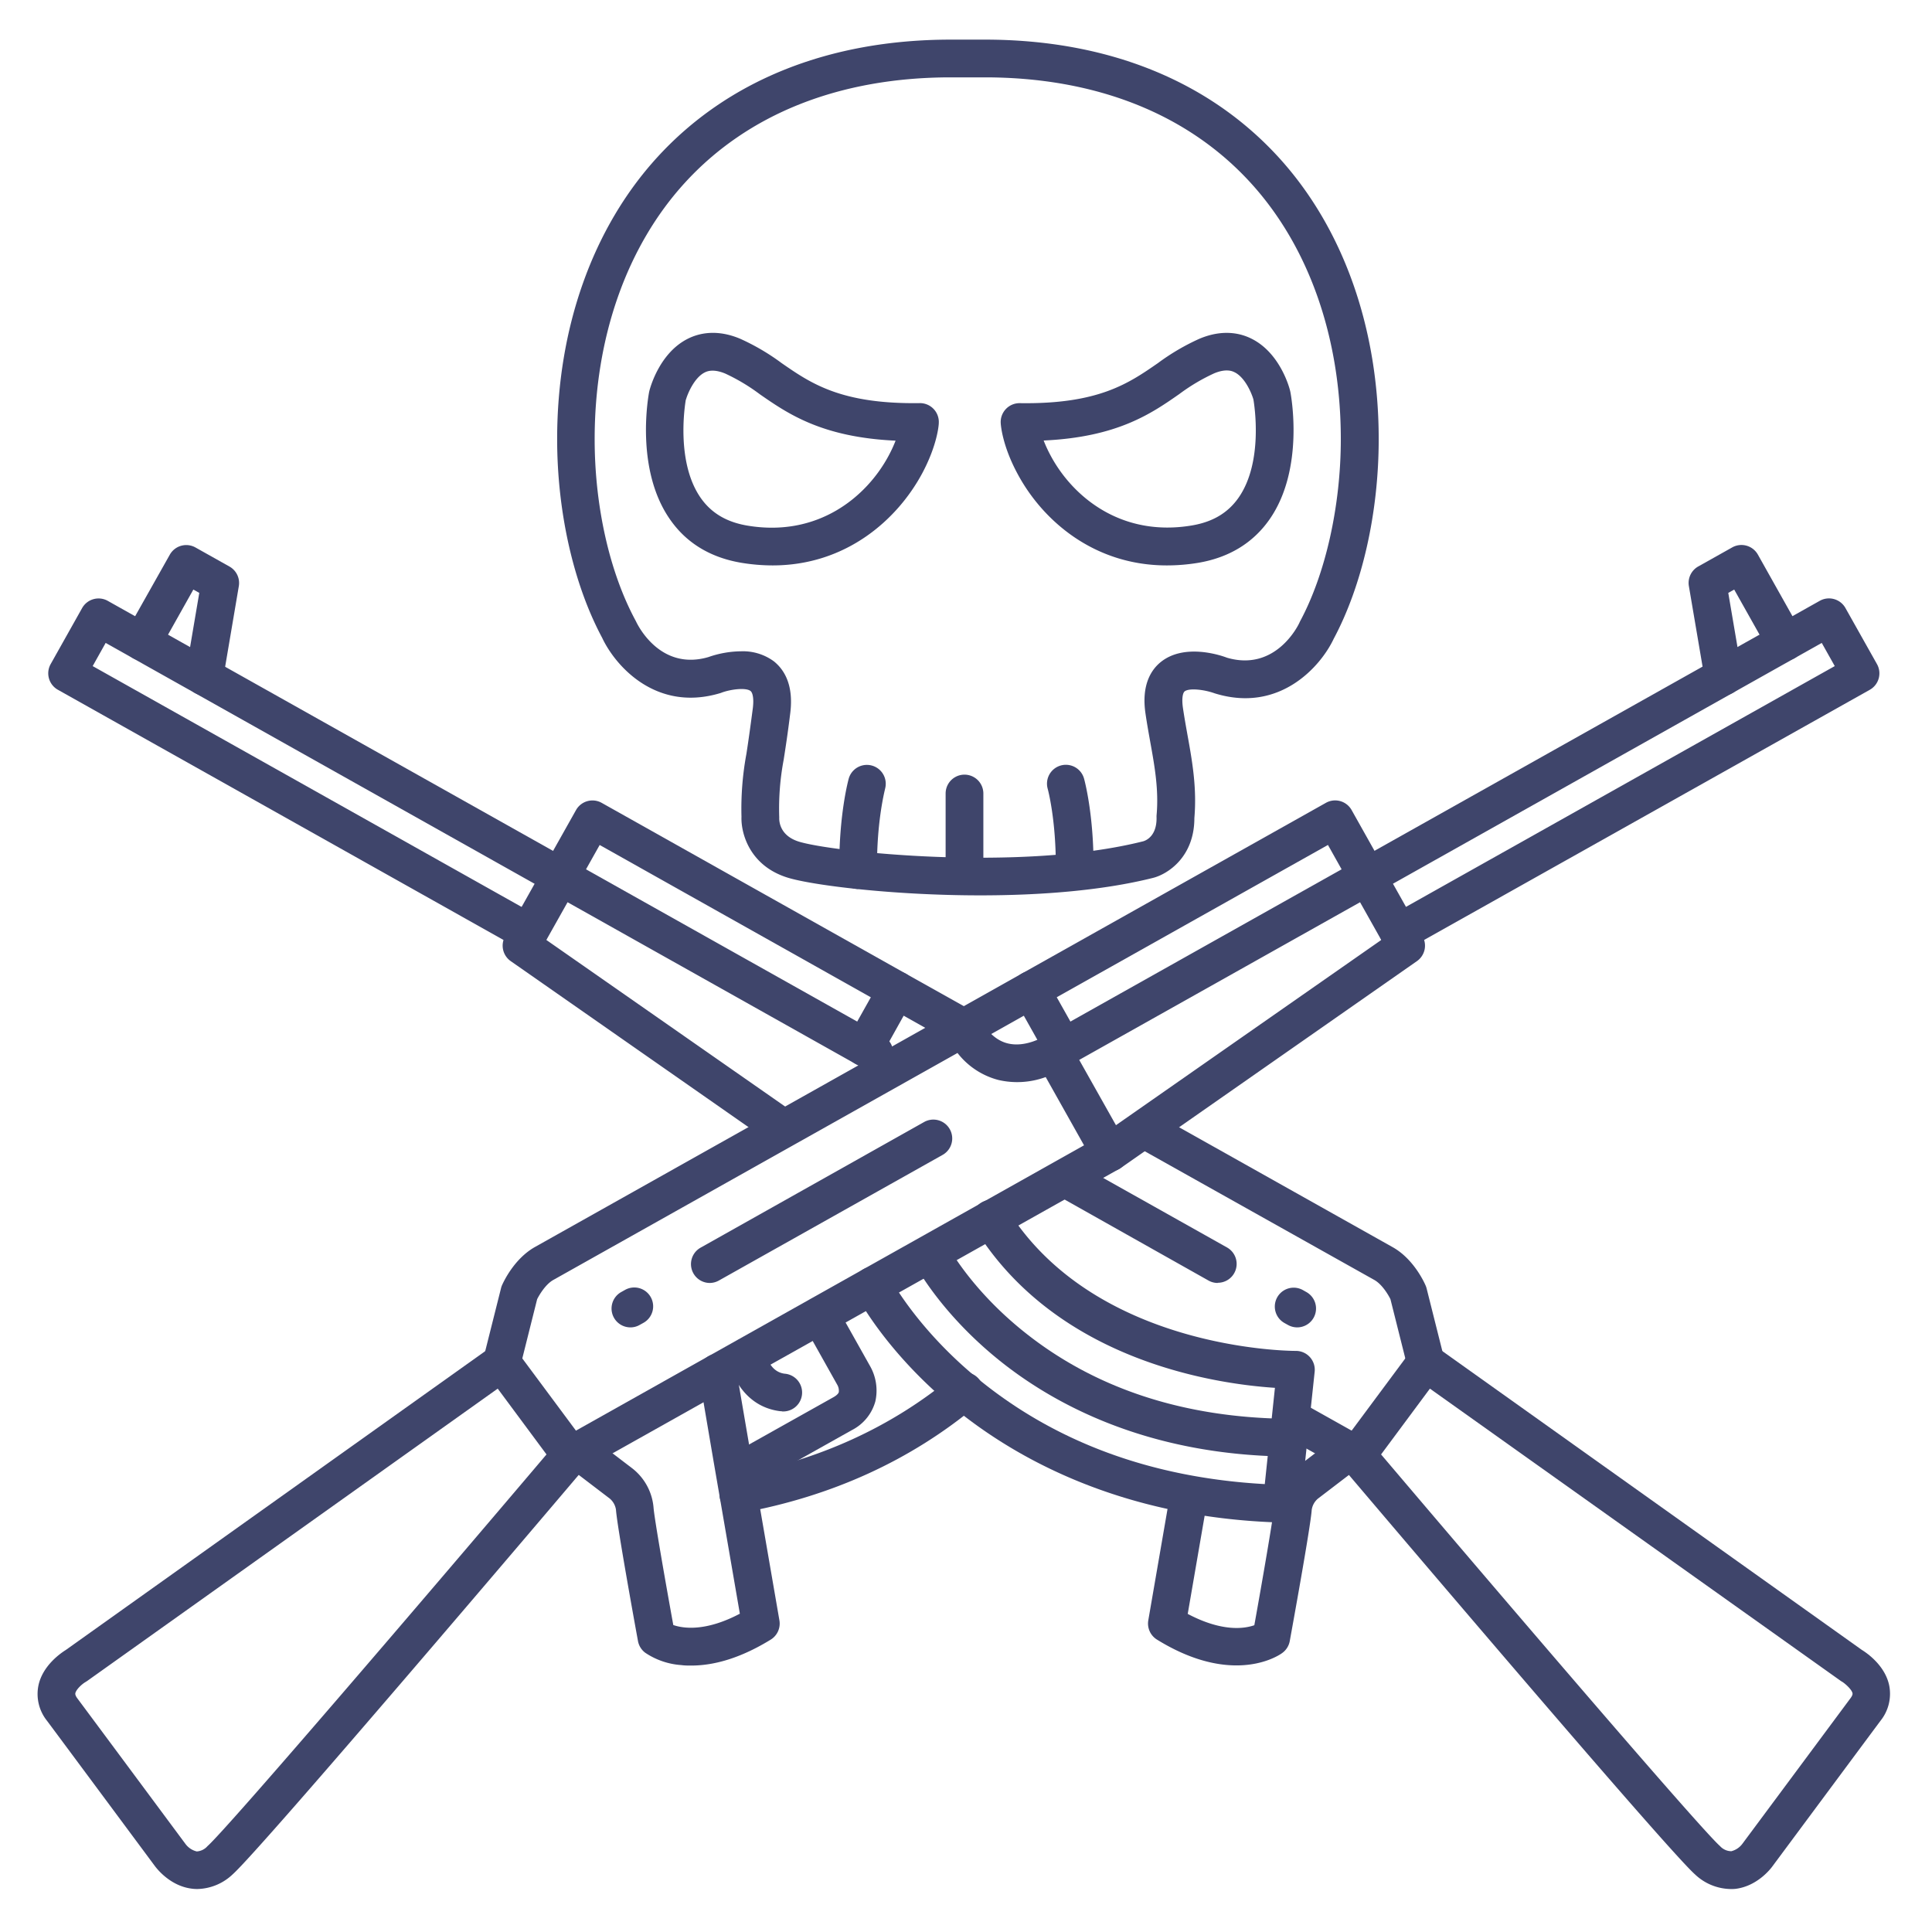 <?xml version="1.0" ?><svg viewBox="0 0 512 512" xmlns="http://www.w3.org/2000/svg"><defs><style>.cls-1{fill:#3f456b;}</style></defs><title/><g id="Lines"><path class="cls-1" d="M259.79,237.28c-23.54,0-45-2.75-51.23-4.75-9.94-3.17-12.23-11.76-12.06-16.07a79.63,79.63,0,0,1,1.3-16.64c.47-3,1-6.75,1.71-12.16.33-2.74-.1-4.14-.61-4.54-1.31-1-5.45-.41-7.73.46a2.06,2.06,0,0,1-.35.12c-17,5.09-27.8-7.3-31.25-14.69-7.58-14.16-11.92-33.34-11.92-52.63,0-29.4,9.4-55.9,26.46-74.62C192.75,21.31,219.69,10.5,252,10.5h9c32.33,0,59.27,10.81,77.91,31.26,17.06,18.72,26.46,45.22,26.46,74.62,0,19.46-4.35,38.74-11.93,52.91-3.44,7.33-14.3,19.63-31.24,14.54l-.33-.1c-2.76-1-6.76-1.45-7.94-.5-.44.37-.82,1.73-.44,4.38.36,2.44.79,4.85,1.21,7.19,1.24,6.86,2.51,13.94,1.82,22,0,10.4-7.17,14.92-11,15.86C291.86,236.08,275.36,237.28,259.79,237.28ZM196.43,172.6a13.82,13.82,0,0,1,8.63,2.64c2.51,2,5.32,5.92,4.38,13.63-.68,5.57-1.28,9.41-1.76,12.48a69.72,69.72,0,0,0-1.18,15.08,2.81,2.81,0,0,1,0,.41c0,1,.28,4.62,5.11,6.17,8.62,2.75,58.87,8.14,91.4-.07.87-.27,3.56-1.5,3.49-6.29a4.87,4.87,0,0,1,0-.54c.62-6.78-.5-13-1.68-19.54-.43-2.41-.88-4.91-1.26-7.52-1.12-7.64,1.59-11.62,4.06-13.61,6.06-4.87,15.31-2,17.55-1.14,13,3.8,19-8.8,19.22-9.34l.13-.28c6.77-12.58,10.81-30.64,10.81-48.3,0-26.9-8.47-51-23.85-67.88-16.69-18.32-41.08-28-70.52-28h-9c-29.44,0-53.83,9.68-70.52,28-15.38,16.87-23.85,41-23.85,67.88,0,17.75,3.94,35.26,10.8,48l.15.28c.62,1.34,6.58,13.15,19.2,9.47A26.89,26.89,0,0,1,196.43,172.6Z"/><path class="cls-1" d="M204.75,149.84a50.82,50.82,0,0,1-8.25-.69c-8.25-1.38-14.66-5.28-19-11.59-9.29-13.39-5.63-32.88-5.47-33.71l.06-.26c.26-1,2.73-10.1,10.23-13.84,2.86-1.43,7.58-2.59,13.78,0a59.1,59.1,0,0,1,11.06,6.49c7.72,5.34,15.69,10.89,36.57,10.59a5,5,0,0,1,5.06,5.27c0,.59-.43,5.93-4.42,13.38h0C237.71,137.84,224.13,149.84,204.75,149.84Zm-23-43.93c-.28,1.64-2.62,16.59,3.92,26,2.82,4.05,6.89,6.47,12.45,7.39,18.57,3.09,31.48-7.53,37.37-18.52h0a36.43,36.43,0,0,0,1.85-4c-19.52-.89-28.55-7.15-35.94-12.27A50.87,50.87,0,0,0,192.2,99c-3.27-1.36-4.9-.56-5.43-.3C184,100.07,182.23,104.32,181.78,105.91Z"/><path class="cls-1" d="M309.2,149.84c-19.38,0-33-12-39.58-24.35-4-7.45-4.39-12.79-4.42-13.38a5,5,0,0,1,5.06-5.27c20.86.31,28.85-5.25,36.57-10.59a59.1,59.1,0,0,1,11.06-6.49c6.21-2.6,10.92-1.44,13.78,0,7.5,3.74,10,12.82,10.23,13.84l.06.26c.16.83,3.82,20.32-5.47,33.71-4.38,6.31-10.79,10.21-19,11.59A50.82,50.82,0,0,1,309.2,149.84Zm-32.62-33.1a36.43,36.43,0,0,0,1.85,4h0c5.89,11,18.79,21.62,37.37,18.52,5.56-.92,9.63-3.34,12.45-7.39,6.54-9.39,4.2-24.34,3.92-26-.44-1.55-2.17-5.83-5-7.22-.53-.26-2.16-1.07-5.43.3a50.87,50.87,0,0,0-9.23,5.49C305.13,109.59,296.1,115.85,276.58,116.74Z"/><path class="cls-1" d="M255.6,236.81a5,5,0,0,1-5-5V210.29a5,5,0,0,1,10,0v21.52A5,5,0,0,1,255.6,236.81Z"/><path class="cls-1" d="M227.42,235.59a5,5,0,0,1-5-5c-.14-14.65,2.41-23.92,2.52-24.31a5,5,0,0,1,9.63,2.69c0,.16-2.28,8.47-2.15,21.52a5,5,0,0,1-5,5.05Z"/><path class="cls-1" d="M284.8,235.59h-.05a5,5,0,0,1-4.95-5.05c.13-13.23-2.13-21.43-2.15-21.51a5,5,0,0,1,9.63-2.7c.11.39,2.66,9.66,2.52,24.31A5,5,0,0,1,284.8,235.59Z"/><path class="cls-1" d="M52.29,500.61a11.1,11.1,0,0,1-1.34-.08c-5.92-.67-9.51-5.49-9.9-6,0,0-23.65-31.87-28.59-38.5a11.35,11.35,0,0,1-2.28-9.33c1.11-5.35,6-8.65,7.26-9.44L130.09,357a5,5,0,0,1,6.91,1.09l18.25,24.57a5,5,0,0,1-.2,6.22C146.29,399.21,69.22,490,61.66,496.72A14,14,0,0,1,52.29,500.61ZM131.9,368,23.08,445.49l-.41.26c-1,.58-2.51,2-2.71,3,0,.12-.09.48.52,1.31,4.95,6.64,28.66,38.59,28.66,38.59a5.25,5.25,0,0,0,3,2A4.13,4.13,0,0,0,55,489.23c5.18-4.58,55.59-63.44,89.83-103.79ZM20.18,441.42h0ZM41.05,494.5h0Zm0,0Z"/><path class="cls-1" d="M151.25,390.65a5,5,0,0,1-2.46-9.36l138.49-77.77-10.16-18.09a21.93,21.93,0,0,1-12.5.78,20.09,20.09,0,0,1-10.87-7.16L146.63,339.2c-2.09,1.18-3.73,4-4.28,5.09l-4.51,18a5,5,0,1,1-9.7-2.44l4.63-18.44a4.91,4.91,0,0,1,.24-.74c.31-.71,3.12-7,8.72-10.18l111.14-62.41a5,5,0,0,1,6.8,1.91c2,3.59,4.47,5.78,7.3,6.5,4.74,1.22,9.53-1.72,9.57-1.75a5,5,0,0,1,7,1.77L298.45,303a5,5,0,0,1-1.92,6.81L153.69,390A5,5,0,0,1,151.25,390.65Z"/><path class="cls-1" d="M339.66,403.49h-.15c-42.88-1.24-71.16-17.49-87.33-30.91-17.66-14.66-25.05-29-25.36-29.62a5,5,0,0,1,8.92-4.53h0c.07.13,7,13.42,23.21,26.77,20.65,17,46.27,26.43,76.23,28.1l2.69-25.51c-15.27-1-57.57-6.9-79.43-42.08a5,5,0,1,1,8.49-5.28C290,357.53,341.26,358,343.29,358h.11a5,5,0,0,1,5,5.52L344.63,399A5,5,0,0,1,339.66,403.49Z"/><path class="cls-1" d="M183.17,441.39c-.87,0-1.72,0-2.57-.12A19.53,19.53,0,0,1,171,438a5,5,0,0,1-1.93-3.11c-.57-3.09-5.53-30.34-5.83-34.79a4.8,4.8,0,0,0-1.69-3l-.15-.11-11.16-8.51a5,5,0,0,1,6.06-7.95L167.39,389a14.73,14.73,0,0,1,5.8,10.45c.18,2.72,3.14,19.63,5.24,31.2,2.63.91,8.53,1.8,17.64-3l-6.95-40.3-3.87-22.75a5,5,0,0,1,9.86-1.67L199,385.68l7.55,43.72a5,5,0,0,1-2.29,5.11C196.83,439.08,189.76,441.39,183.17,441.39Z"/><path class="cls-1" d="M197.21,395l-4.9-8.72,28.55-16c.47-.26,1.27-.79,1.43-1.36a3.17,3.17,0,0,0-.4-1.93.75.75,0,0,1-.07-.12L212.92,351a5,5,0,0,1,8.72-4.89l8.87,15.8a13.15,13.15,0,0,1,1.47,9.46,12.18,12.18,0,0,1-6.22,7.62Z"/><path class="cls-1" d="M207.22,374a5.34,5.34,0,0,1-.69-.05c-9.18-1.26-12.8-9.57-13.44-13.79a5,5,0,0,1,9.88-1.53c.1.54,1,4.87,4.92,5.41a5,5,0,0,1-.67,10Z"/><path class="cls-1" d="M294.09,310.44a5,5,0,0,1-2.87-9.1l74.83-52.24-5.62-10-78.76,44.22a5,5,0,1,1-4.9-8.72l83.12-46.67a5,5,0,0,1,6.81,1.91L377,248.16a5,5,0,0,1-1.5,6.55L297,309.54A5,5,0,0,1,294.09,310.44Z"/><path class="cls-1" d="M370.69,252.14a5,5,0,0,1-2.46-9.36l118-66.26-3.45-6.14-118,66.27a5,5,0,0,1-4.9-8.72l122.38-68.71a5,5,0,0,1,6.8,1.91L497.42,176a5,5,0,0,1-1.92,6.81L373.13,251.5A4.89,4.89,0,0,1,370.69,252.14Z"/><path class="cls-1" d="M281.76,282.54A5,5,0,0,1,277.4,280l-8.51-15.16A5,5,0,0,1,270.8,258l80.58-45.24a5,5,0,0,1,6.81,1.91l8.51,15.16a5,5,0,1,1-8.72,4.9l-6.06-10.81-71.87,40.36,6.07,10.8a5,5,0,0,1-4.36,7.45Z"/><path class="cls-1" d="M456.71,184.3a5,5,0,0,1-4.92-4.17l-4.22-24.81a5,5,0,0,1,2.48-5.2l9-5.05a5,5,0,0,1,6.81,1.91l11.6,20.66a5,5,0,1,1-8.72,4.9l-9.16-16.3-1.57.88,3.63,21.34a5,5,0,0,1-4.1,5.77A6,6,0,0,1,456.71,184.3Z"/><path class="cls-1" d="M255.32,277.44a5,5,0,0,1-2.45-9.36L270.8,258a5,5,0,1,1,4.89,8.72L257.76,276.8A4.89,4.89,0,0,1,255.32,277.44Z"/><path class="cls-1" d="M188.12,340a5,5,0,0,1-2.45-9.36L245,297.29a5,5,0,0,1,4.89,8.72l-59.3,33.3A5.06,5.06,0,0,1,188.12,340Z"/><path class="cls-1" d="M167.08,351.77a5,5,0,0,1-2.46-9.36l.93-.52a5,5,0,1,1,4.89,8.72l-.92.51A4.9,4.9,0,0,1,167.08,351.77Z"/><path class="cls-1" d="M458.54,500.61a14,14,0,0,1-9.36-3.89c-7.56-6.69-84.63-97.51-93.4-107.84a5,5,0,0,1-.2-6.22l18.25-24.57a5,5,0,0,1,6.92-1.09l112.64,80.23c1.29.79,6.16,4.09,7.27,9.44a11.4,11.4,0,0,1-2.29,9.33c-4.94,6.64-28.64,38.57-28.64,38.57-.33.47-3.92,5.29-9.84,6A11.4,11.4,0,0,1,458.54,500.61ZM366,385.44c34.24,40.35,84.64,99.21,89.82,103.79a4.09,4.09,0,0,0,3,1.36,5.27,5.27,0,0,0,2.88-1.9c.06-.07,23.77-32,28.71-38.66.62-.83.54-1.2.52-1.32-.22-1-1.9-2.49-2.7-3a4.28,4.28,0,0,1-.42-.26L378.94,368Z"/><path class="cls-1" d="M377.84,366.07a5,5,0,0,1-4.84-3.78l-4.52-18c-.59-1.2-2.23-3.94-4.27-5.09L301.42,304a5,5,0,0,1,4.9-8.72l62.78,35.25c5.6,3.15,8.42,9.48,8.72,10.19a5,5,0,0,1,.25.74l4.63,18.44a5,5,0,0,1-4.86,6.22Z"/><path class="cls-1" d="M359.59,390.65a4.9,4.9,0,0,1-2.44-.65l-17-9.52a5,5,0,0,1,4.9-8.72l17,9.53a5,5,0,0,1-2.45,9.36Z"/><path class="cls-1" d="M195.67,401a5,5,0,0,1-.89-9.92c22.12-4.05,41.48-12.87,57.54-26.21a5,5,0,1,1,6.39,7.69c-17.39,14.46-38.3,24-62.13,28.35A4.76,4.76,0,0,1,195.67,401Z"/><path class="cls-1" d="M327.67,441.35c-5.42,0-12.52-1.56-21.06-6.84a5,5,0,0,1-2.3-5.11L310.08,396a5,5,0,0,1,9.85,1.7l-5.17,30c9.12,4.82,15,3.93,17.65,3,2.09-11.57,5-28.48,5.23-31.2A14.69,14.69,0,0,1,343.45,389l11.11-8.48a5,5,0,1,1,6.07,7.95L349.47,397a1.43,1.43,0,0,1-.15.11,4.79,4.79,0,0,0-1.7,3c-.29,4.45-5.26,31.7-5.82,34.79a5,5,0,0,1-1.93,3.11C339.57,438.26,335.28,441.35,327.67,441.35Z"/><path class="cls-1" d="M207.08,303.69a5,5,0,0,1-2.86-.9l-68.87-48.08a5,5,0,0,1-1.5-6.55l10.28-18.32a5,5,0,0,1,6.81-1.91l83.12,46.67a5,5,0,1,1-4.89,8.72L150.41,239.1l-5.62,10L210,294.59a5,5,0,0,1-2.87,9.1Z"/><path class="cls-1" d="M140.15,252.14a4.89,4.89,0,0,1-2.44-.64L15.33,182.79A5,5,0,0,1,13.42,176l8.34-14.85a5,5,0,0,1,6.81-1.91l122.37,68.71a5,5,0,0,1-4.89,8.72L28,170.38l-3.44,6.14,118,66.26a5,5,0,0,1-2.45,9.36Z"/><path class="cls-1" d="M229.07,282.54a4.9,4.9,0,0,1-2.44-.65,5,5,0,0,1-1.91-6.8l6.06-10.8-71.86-40.36-6.07,10.81a5,5,0,0,1-8.72-4.9l8.52-15.16a5,5,0,0,1,6.81-1.91L240,258a5,5,0,0,1,1.91,6.81L233.44,280A5,5,0,0,1,229.07,282.54Z"/><path class="cls-1" d="M54.13,184.3a6.22,6.22,0,0,1-.85-.07,5,5,0,0,1-4.09-5.77l3.62-21.34-1.57-.88-9.15,16.3a5,5,0,0,1-8.72-4.9L45,147a5,5,0,0,1,6.81-1.91l9,5.05a5,5,0,0,1,2.48,5.2l-4.21,24.81A5,5,0,0,1,54.13,184.3Z"/><path class="cls-1" d="M255.52,277.44a5,5,0,0,1-2.45-.64l-17.93-10.07A5,5,0,0,1,240,258L258,268.08a5,5,0,0,1-2.45,9.36Z"/><path class="cls-1" d="M322.71,340a5,5,0,0,1-2.44-.64L280.19,316.8a5,5,0,0,1,4.9-8.72l40.08,22.51a5,5,0,0,1-2.46,9.36Z"/><path class="cls-1" d="M343.76,351.77a5,5,0,0,1-2.45-.65l-.92-.51a5,5,0,0,1,4.9-8.72l.92.52a5,5,0,0,1-2.45,9.36Z"/></g><g id="Outline"><path class="cls-1" d="M341.58,386h0c-37.8-.31-62.73-14.14-77-25.69-15.59-12.63-22.13-25.22-22.4-25.75a5,5,0,0,1,8.9-4.56h0c.06.11,6.07,11.54,20.18,22.85C290.11,368,313.79,375.76,341.62,376a5,5,0,0,1,0,10Z"/></g></svg>